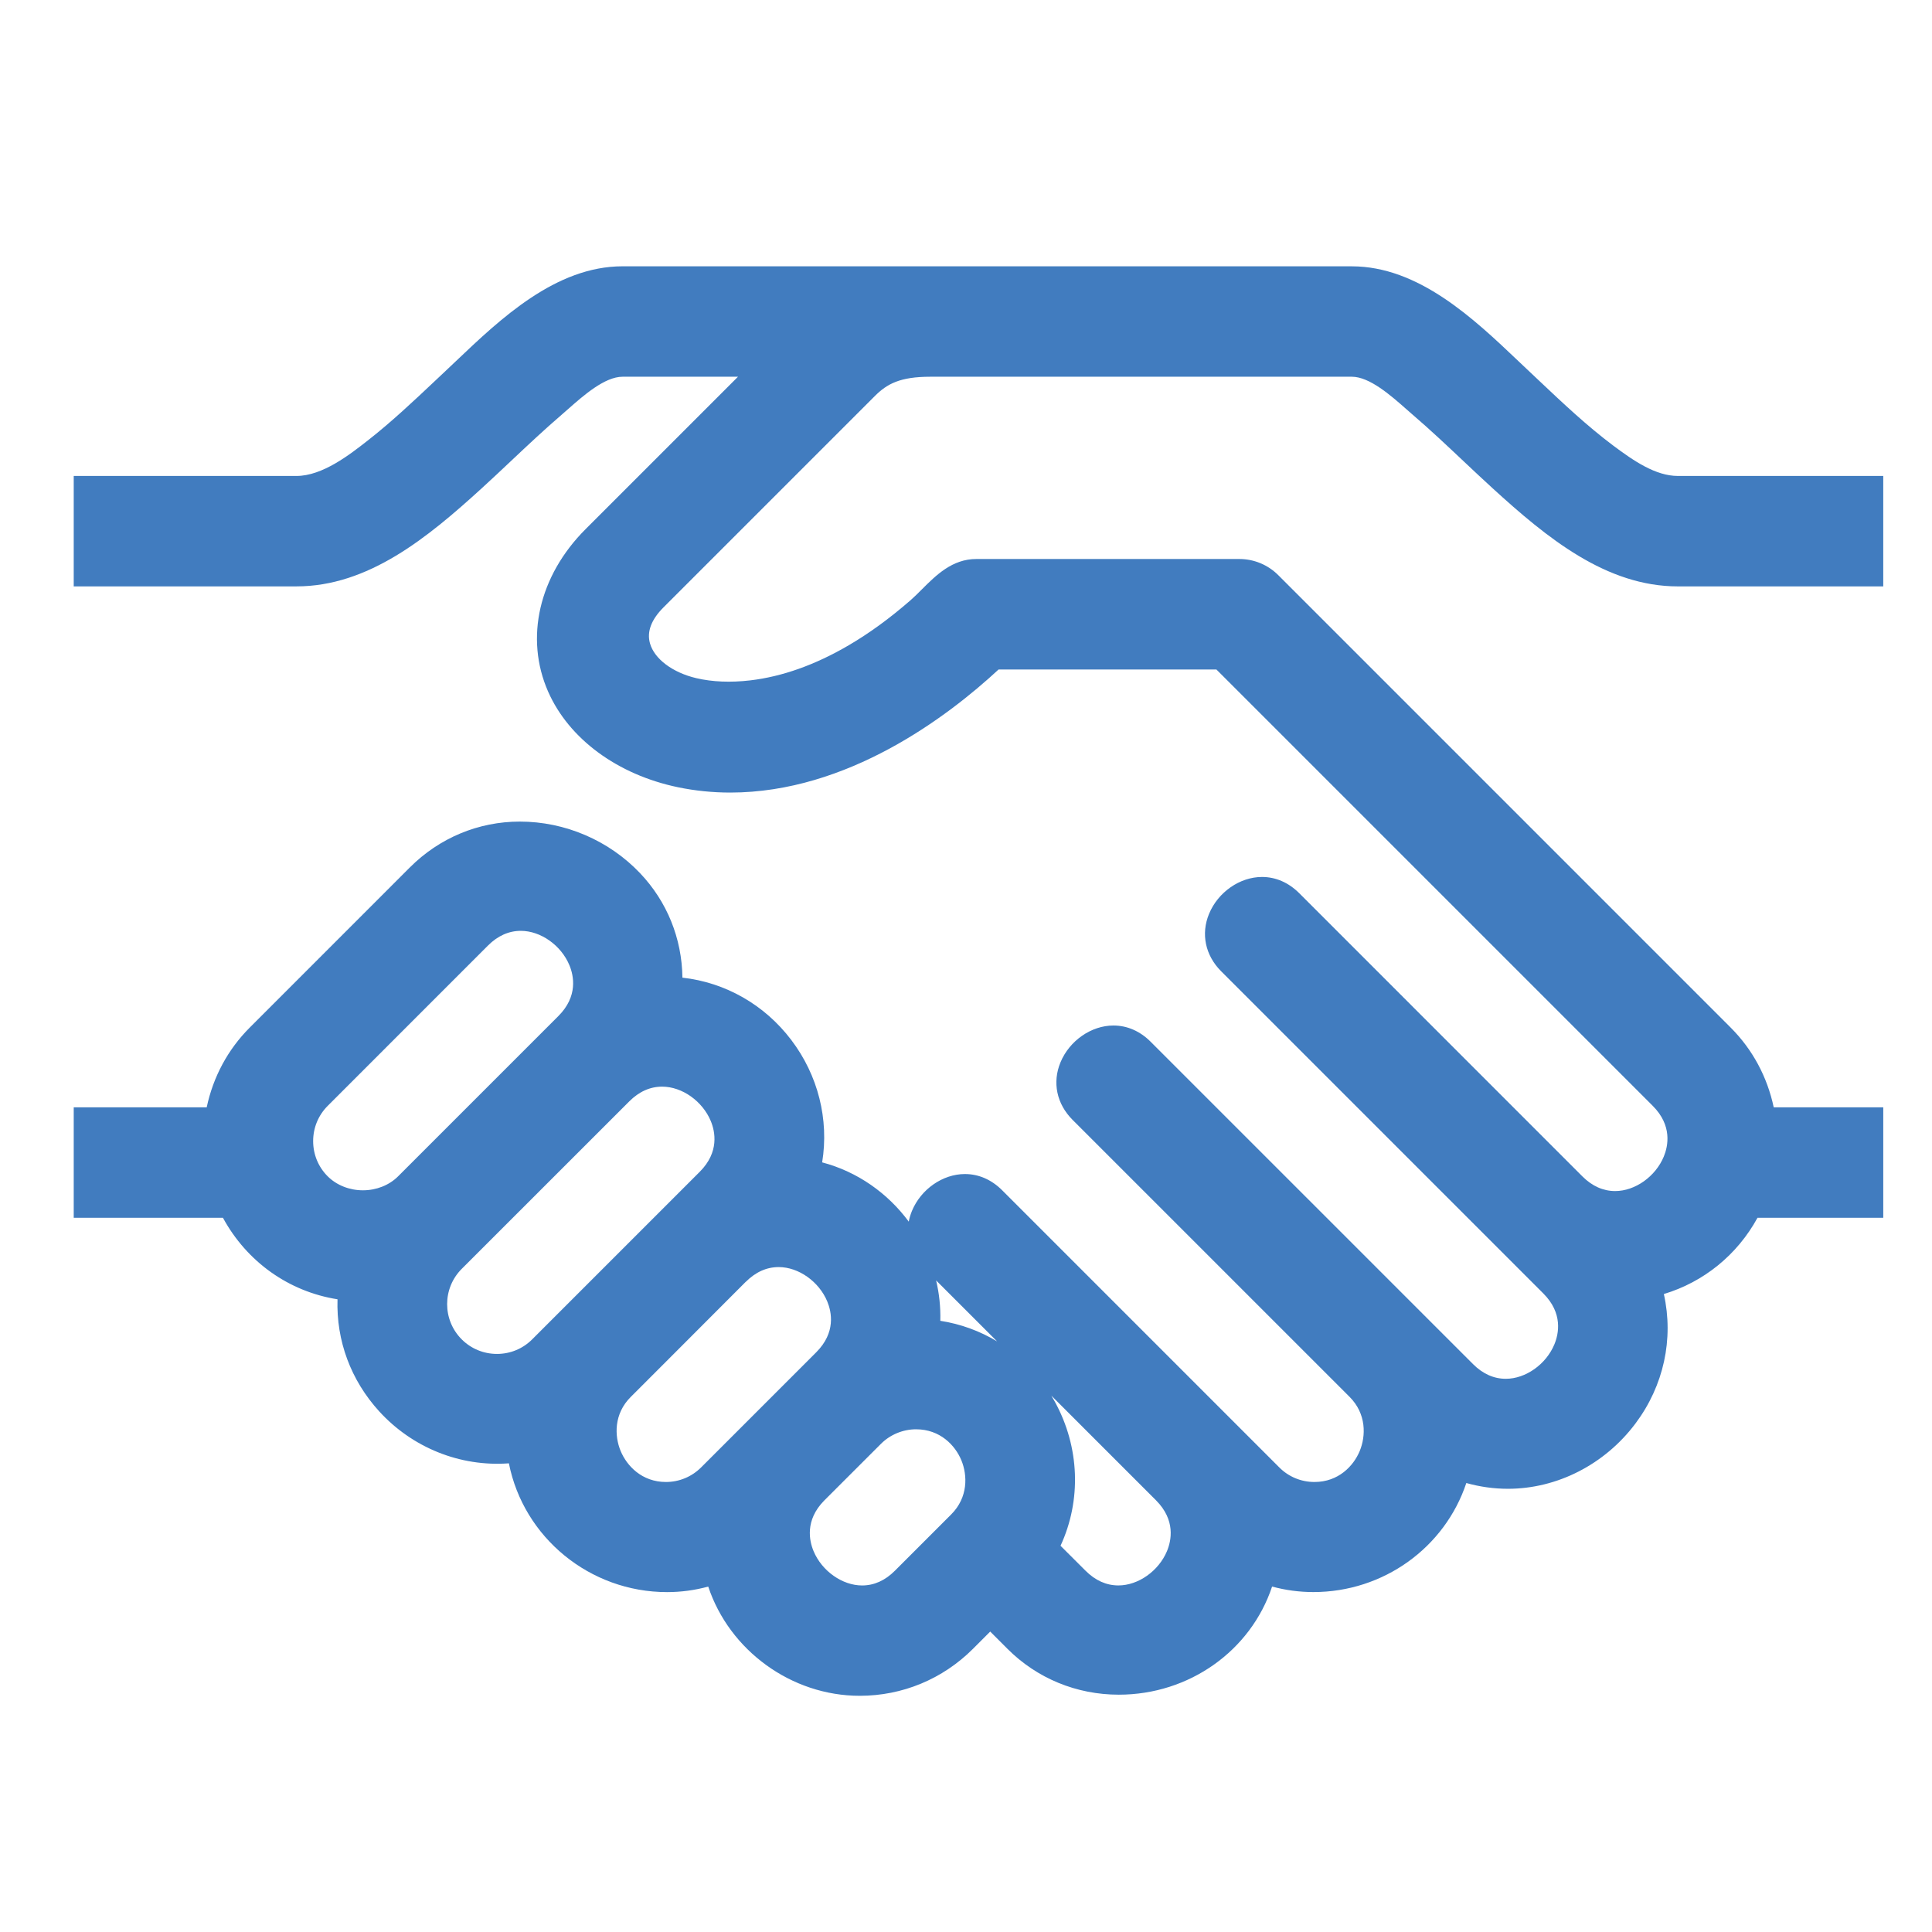 <?xml version="1.0" encoding="utf-8"?>
<!-- Generator: Adobe Illustrator 16.0.0, SVG Export Plug-In . SVG Version: 6.00 Build 0)  -->
<!DOCTYPE svg PUBLIC "-//W3C//DTD SVG 1.1//EN" "http://www.w3.org/Graphics/SVG/1.1/DTD/svg11.dtd">
<svg version="1.1" id="Layer_1" xmlns="http://www.w3.org/2000/svg" xmlns:xlink="http://www.w3.org/1999/xlink" x="0px" y="0px"
	 width="256px" height="256px" viewBox="0 0 256 256" enable-background="new 0 0 256 256" xml:space="preserve">
<g transform="translate(0,-1028.362)" display="none">
	<path display="inline" fill="#417CBF" d="M-479.403,1065.352c-8.253,0-16.519,3.095-22.748,9.326l-57.071,57.094
		c-12.463,12.461-12.463,33.018,0,45.48l61.231,61.233h-70.581v11.156h223.145v-11.156h-36.503l21.794-21.791
		c12.46-12.463,12.462-33.018,0-45.479l-96.536-96.538C-462.904,1068.447-471.146,1065.35-479.403,1065.352z M-479.423,1087.469
		c2.481,0,4.976,1.012,6.974,3.009l96.535,96.515c3.992,3.991,3.992,9.932,0,13.924l-35.499,35.497l-2.07,2.071h-52.952
		l-1.503-1.505l-75.508-75.506c-3.994-3.993-3.994-9.933,0-13.926l57.07-57.071
		C-484.379,1088.481-481.907,1087.469-479.423,1087.469L-479.423,1087.469z M-456.979,1144.891c-4.545,0.435-7.925,3-10.59,5.665
		c-6.485,6.485-6.485,17.205,0,23.689c4.41,4.412,15.775,15.776,15.775,15.776c2.338,2.34,2.338,5.551,0,7.888
		c-1.757,1.759-3.113,2.399-3.77,2.463c-0.657,0.112-1.651-0.001-4.096-2.439l-27.633-27.61l-7.888,7.888l15.756,15.757
		l-8.042,8.063l7.889,7.888l8.041-8.062l3.922,3.922c3.89,3.951,8.595,6.149,13.141,5.709c4.546-0.447,7.914-3.01,10.568-5.666
		c6.485-6.483,6.485-17.181,0-23.665c0,0-11.364-11.365-15.776-15.776c-2.339-2.338-2.339-5.574,0-7.912
		c1.747-1.746,3.117-2.375,3.791-2.44c0.674-0.111,1.652-0.111,4.055,2.399h0.021l19.742,19.764l7.889-7.889l-7.889-7.89
		l7.868-7.866l-7.89-7.888l-7.867,7.865l-3.9-3.899C-447.726,1146.659-452.435,1144.453-456.979,1144.891L-456.979,1144.891z"/>
</g>
<g display="none">
	<path display="inline" fill="#417CBF" d="M-86.234,198.975c37.397-42.354,33.383-107.234-8.929-144.631
		c-26.625-23.552-63.857-31.498-97.854-21.135l0.328,19.783c28.876-10.977,61.604-5.201,85.032,15.483
		c34.529,30.515,37.806,83.476,7.291,118.005l-2.949,3.359l-12.329-10.896l0.615,38.134l37.928-4.096l-12.041-10.65L-86.234,198.975
		z"/>
	<path display="inline" fill="#417CBF" d="M-218.33,193.813c-34.529-30.515-37.806-83.477-7.291-118.006l2.99-3.358l12.206,10.772
		l-0.614-38.133l-37.929,4.096l12.205,10.771l-2.989,3.359c-37.396,42.312-33.424,107.192,8.929,144.63
		c26.584,23.511,63.734,31.498,97.689,21.218l-0.327-19.784C-162.297,220.232-194.983,214.457-218.33,193.813z"/>
	<path display="inline" fill="#417CBF" d="M-149.189,130.038l-1.147,2.212L-149.189,130.038l-0.942-0.491
		c-2.212-1.188-4.014-2.13-5.447-2.867V94.157c9.134,2.949,9.707,10.813,9.748,12.534l0.041,2.457l14.787,0.041v-2.498
		c0.041-8.233-5.162-24.248-24.576-27.771v-7.414h-14.828v7.332c-9.134,1.598-16.588,6.227-21.135,13.189
		c-5.161,7.946-5.652,17.449-1.27,26.092c3.973,7.864,11.223,11.715,16.015,14.213l0.983,0.532c2.212,1.188,4.014,2.13,5.447,2.867
		v32.522c-9.134-2.949-9.707-10.854-9.748-12.533l-0.041-2.458l-7.373,0.041h-7.414v2.499c0,8.232,5.161,24.248,24.576,27.77v7.414
		h14.828v-7.332c9.134-1.597,16.588-6.226,21.135-13.188c5.202-7.946,5.652-17.449,1.27-26.092
		C-137.147,136.346-144.397,132.537-149.189,130.038z M-170.407,118.855c-3.686-1.965-7.414-4.014-9.175-7.495
		c-1.925-3.769-1.761-7.905,0.45-11.264c1.844-2.826,4.875-4.956,8.725-6.103V118.855L-170.407,118.855z M-146.854,162.191
		c-1.844,2.826-4.875,4.957-8.725,6.104v-24.863c3.686,1.967,7.414,4.015,9.175,7.496
		C-144.479,154.737-144.644,158.833-146.854,162.191z"/>
</g>
<g display="none">
	<path display="inline" fill="#FFFFFF" d="M-84.835,778.803c37.397-42.354,33.383-107.234-8.929-144.631
		c-26.625-23.553-63.857-31.498-97.854-21.135l0.328,19.783c28.876-10.977,61.604-5.201,85.032,15.482
		c34.529,30.516,37.806,83.477,7.291,118.006l-2.949,3.359l-12.329-10.896l0.615,38.135l37.928-4.096l-12.041-10.65L-84.835,778.803
		z"/>
	<path display="inline" fill="#FFFFFF" d="M-216.931,773.641c-34.529-30.516-37.806-83.477-7.291-118.006l2.99-3.359l12.206,10.773
		l-0.614-38.133l-37.929,4.096l12.205,10.771l-2.989,3.359c-37.396,42.311-33.424,107.191,8.929,144.629
		c26.584,23.512,63.734,31.498,97.689,21.219l-0.327-19.785C-160.897,800.061-193.584,794.285-216.931,773.641z"/>
	<path display="inline" fill="#FFFFFF" d="M-147.79,709.865l-1.147,2.213L-147.79,709.865l-0.942-0.49
		c-2.212-1.188-4.014-2.131-5.447-2.867v-32.523c9.134,2.949,9.707,10.814,9.748,12.535l0.041,2.457l14.787,0.041v-2.498
		c0.041-8.234-5.162-24.248-24.576-27.771v-7.414h-14.828v7.332c-9.134,1.598-16.588,6.227-21.135,13.189
		c-5.161,7.945-5.652,17.449-1.27,26.092c3.973,7.863,11.223,11.715,16.015,14.213l0.983,0.531c2.212,1.189,4.014,2.131,5.447,2.867
		v32.523c-9.134-2.949-9.707-10.855-9.748-12.533l-0.041-2.459l-7.373,0.041h-7.414v2.5c0,8.232,5.161,24.248,24.576,27.77v7.414
		h14.828v-7.332c9.134-1.598,16.588-6.227,21.135-13.189c5.202-7.945,5.652-17.449,1.27-26.092
		C-135.748,716.174-142.998,712.365-147.79,709.865z M-169.008,698.684c-3.686-1.965-7.414-4.014-9.175-7.496
		c-1.925-3.768-1.761-7.904,0.45-11.264c1.844-2.826,4.875-4.955,8.725-6.102V698.684L-169.008,698.684z M-145.455,742.02
		c-1.844,2.826-4.875,4.957-8.725,6.104V723.26c3.686,1.967,7.414,4.014,9.175,7.496C-143.08,734.564-143.244,738.66-145.455,742.02
		z"/>
</g>
<path fill="#417CBF" d="M115.919,52.478c1.622-1.62,3.347-2.559,7.364-2.559h55.838c2.354,0,5.163,2.478,7.215,4.287
	c0.307,0.271,0.601,0.53,0.877,0.768c2.266,1.942,4.483,4.032,6.629,6.055c1.309,1.232,2.616,2.465,3.943,3.675
	c7.205,6.576,15.037,12.996,24.55,12.996h27.206V63.067h-27.206c-2.956,0-5.868-1.998-8.598-4.042
	c-3.458-2.594-6.687-5.643-9.809-8.592l-1.246-1.176c-0.488-0.458-0.985-0.93-1.49-1.41c-5.888-5.595-13.216-12.558-22.071-12.558
	l-96.625-0.003c-8.862,0-16.193,6.968-22.083,12.567c-0.503,0.478-0.998,0.948-1.483,1.403l-1.233,1.162
	c-2.874,2.71-5.847,5.513-8.986,7.965c-2.384,1.865-5.983,4.684-9.432,4.684H9.769v14.632h29.51c9.506,0,17.34-6.42,24.548-12.995
	c1.327-1.21,2.636-2.443,3.944-3.676c2.146-2.022,4.366-4.113,6.63-6.056c0.273-0.235,0.563-0.491,0.867-0.76
	c2.053-1.812,4.863-4.293,7.229-4.293h15.29l-20.199,20.2c-6.181,6.179-8.081,14.427-4.959,21.524
	c2.761,6.269,9.193,11.005,17.21,12.671c2.253,0.467,4.585,0.704,6.928,0.704c15.526,0,28.789-10.041,35.551-16.308h28.861
	l57.819,57.821c2.611,2.613,2.037,5.334,1.462,6.723c-1.096,2.646-3.804,4.566-6.441,4.567c-1.588,0-3.048-0.652-4.337-1.937
	l-37.521-37.526c-1.408-1.411-3.115-2.157-4.938-2.157c-2.939,0-5.824,2.007-7.015,4.881c-1.103,2.663-0.503,5.511,1.605,7.619
	l42.69,42.692c2.616,2.618,2.038,5.345,1.462,6.738c-1.097,2.646-3.804,4.565-6.438,4.565c-1.59,0.001-3.053-0.654-4.345-1.947
	l-42.711-42.709c-1.406-1.41-3.112-2.155-4.934-2.155c-2.941,0-5.828,2.008-7.019,4.883c-1.104,2.662-0.503,5.509,1.604,7.618
	l36.7,36.699c2.253,2.254,2.173,5.191,1.345,7.189c-0.82,1.979-2.824,4.096-5.993,4.096c-1.769,0-3.426-0.688-4.667-1.936
	l-36.712-36.715c-1.408-1.41-3.114-2.154-4.937-2.154c-2.94,0-5.826,2.007-7.018,4.882c-0.194,0.47-0.336,0.946-0.426,1.424
	c-2.781-3.763-6.781-6.613-11.473-7.851c0.924-5.691-0.537-11.536-4.1-16.229c-3.537-4.662-8.733-7.617-14.415-8.247
	c-0.069-5.212-2.04-10.09-5.624-13.856c-4.128-4.337-9.932-6.825-15.923-6.825c-5.479,0-10.654,2.158-14.573,6.077l-21.235,21.24
	c-2.877,2.886-4.826,6.512-5.682,10.548H9.769v14.631h19.769c3.173,5.836,8.73,9.784,15.184,10.804
	c-0.173,5.488,1.759,10.712,5.516,14.838c4.384,4.815,10.723,7.38,17.194,6.897c1.938,9.819,10.716,17.064,20.958,17.064
	c1.848,0,3.677-0.246,5.455-0.733c2.811,8.467,11.023,14.473,20.071,14.473c5.663,0,10.993-2.212,15.012-6.228l2.28-2.283
	l2.281,2.282c3.917,3.921,9.157,6.081,14.757,6.081c9.337,0,17.484-5.822,20.313-14.327c1.78,0.484,3.617,0.73,5.474,0.73
	c9.271,0,17.4-5.872,20.263-14.449c1.816,0.508,3.668,0.764,5.521,0.764c6.522,0,12.839-3.236,16.896-8.657
	c3.746-5.006,5.082-11.184,3.757-17.149c5.292-1.594,9.729-5.199,12.409-10.104h16.664v-14.637h-14.515
	c-0.855-4.038-2.806-7.663-5.685-10.547l-59.961-59.964c-1.385-1.383-3.223-2.144-5.174-2.144h-34.838c-3.19,0-5.33,2.14-7.22,4.027
	c-0.514,0.514-0.999,1-1.486,1.426c-2.768,2.411-5.453,4.367-8.209,5.981c-4.418,2.59-8.813,4.155-13.064,4.651
	c-2.584,0.301-5.005,0.202-7.128-0.296c-3.144-0.741-5.552-2.549-6.135-4.606c-0.44-1.545,0.169-3.156,1.807-4.792L115.919,52.478z
	 M61.18,168.132l22.207-22.199c1.292-1.292,2.757-1.947,4.352-1.947c2.639,0,5.35,1.92,6.446,4.565
	c0.573,1.388,1.148,4.105-1.465,6.718l-22.205,22.205c-1.244,1.243-2.9,1.928-4.664,1.928c-1.766,0-3.425-0.685-4.671-1.928
	C58.604,174.897,58.604,170.708,61.18,168.132z M73.993,134.627l-21.251,21.251c-1.175,1.171-2.871,1.843-4.653,1.843
	c-1.789,0-3.49-0.677-4.67-1.856c-1.242-1.241-1.925-2.898-1.925-4.666s0.687-3.426,1.932-4.671l21.232-21.238
	c1.294-1.293,2.759-1.949,4.354-1.949c2.638,0,5.348,1.919,6.441,4.563C76.03,129.293,76.604,132.013,73.993,134.627z
	 M108.161,179.179l-0.146,0.146l-0.001,0.002c-1.511,1.514-14.991,14.989-15.104,15.104c-1.252,1.251-2.91,1.94-4.673,1.94
	c-3.171,0-5.181-2.128-6.004-4.12c-0.822-1.988-0.902-4.908,1.338-7.144l0.083-0.083c0.452-0.453,2.846-2.847,5.602-5.603
	c7.454-7.455,9.149-9.151,9.568-9.583l0.005,0.005c1.293-1.293,2.757-1.948,4.351-1.948c2.636,0,5.345,1.919,6.44,4.563
	C110.195,173.847,110.771,176.567,108.161,179.179z M118.575,208.133c-1.291,1.293-2.753,1.949-4.345,1.949
	c-2.618,0-5.319-1.908-6.422-4.534c-0.581-1.385-1.171-4.099,1.394-6.709l7.523-7.518c1.223-1.228,2.922-1.932,4.66-1.932
	c3.17,0,5.178,2.117,5.998,4.099c0.825,1.994,0.907,4.926-1.341,7.176l-0.061,0.061
	C125.312,201.397,118.576,208.132,118.575,208.133z M140.526,204.822c2.789-6.035,2.533-13.083-0.737-19.056
	c-0.153-0.283-0.314-0.563-0.481-0.837l13.882,13.882c2.599,2.618,2.019,5.332,1.442,6.717c-1.098,2.637-3.806,4.55-6.438,4.55
	c-1.597,0-3.062-0.655-4.355-1.95L140.526,204.822z M132.119,177.741c-2.288-1.378-4.836-2.313-7.522-2.727
	c0.048-1.826-0.146-3.623-0.556-5.351L132.119,177.741z"/>
<rect x="477.756" y="107.797" display="none" fill="none" width="17.169" height="90.535"/>
<rect x="345.074" y="107.797" display="none" fill="none" width="17.17" height="90.535"/>
<rect x="411.414" y="53.945" display="none" fill="none" width="17.172" height="91.316"/>
<g display="none">
	<path display="inline" fill="#417CBF" d="M370.05,92.188h-8.585V64.09c0-0.424-0.055-0.849-0.142-1.27H345.97
		c-0.072,0.42-0.116,0.845-0.116,1.27v28.097h-8.585c-4.683,0-7.804,3.122-7.804,7.805v106.144c0,4.685,3.121,7.807,7.804,7.807
		h8.585v26.626h15.611v-26.626h8.585c3.901,0,7.805-3.122,7.805-7.807V99.993C377.854,95.31,373.951,92.188,370.05,92.188z
		 M362.244,198.332h-17.17v-90.535h17.17V198.332z"/>
	<path display="inline" fill="#417CBF" d="M436.39,38.335h-8.585V12.99h-15.609v25.346h-8.585c-4.685,0-7.804,3.902-7.804,7.804
		v106.925c0,3.903,3.119,7.805,7.804,7.805h8.585v26.726h15.609v-26.726h8.585c3.903,0,7.804-3.901,7.804-7.805V46.14
		C444.193,42.237,440.293,38.335,436.39,38.335z M428.586,145.261h-17.172V53.945h17.172V145.261z"/>
	<path display="inline" fill="#417CBF" d="M502.731,92.188h-8.585V64.09c0-0.424-0.055-0.849-0.142-1.27h-15.354
		c-0.072,0.42-0.116,0.845-0.116,1.27v28.097h-8.585c-4.683,0-7.805,3.122-7.805,7.805v106.144c0,4.685,3.122,7.807,7.805,7.807
		h8.585v26.626h15.611v-26.626h8.585c3.901,0,7.804-3.122,7.804-7.807V99.993C510.535,95.31,506.633,92.188,502.731,92.188z
		 M494.925,198.332h-17.169v-90.535h17.169V198.332z"/>
</g>
<g>
	<path fill="#417CBF" d="M-845.831,338.45h162.74v25.392h13.618v-30.47c0-4.617-3.923-8.542-8.539-8.542h-172.667
		c-4.617,0-8.541,3.925-8.541,8.542v117.033c0,4.617,3.693,8.54,8.541,8.54h69.481v15.468h-15.235c-2.309,0-4.155,1.847-4.155,4.154
		v8.079c0,2.31,1.847,4.156,4.155,4.156h64.634c2.308,0,4.154-1.847,4.154-4.156v-8.079c0-2.308-1.847-4.154-4.154-4.154h-15.467
		v-15.468h31.856v-29.776h-130.423V338.45z M-764.346,437.939c3.231,0,6.002,2.771,6.002,6.002c0,3.232-2.771,6.003-6.002,6.003
		c-3.232,0-6.002-2.771-6.002-6.003C-770.349,440.71-767.578,437.939-764.346,437.939z"/>
	<path fill="#417CBF" d="M-649.158,373.537h-47.553c-5.079,0-9.002,4.155-9.002,9.232v99.261c0,5.078,4.154,9.233,9.002,9.233
		h47.553c5.079,0,9.233-4.155,9.233-9.233v-99.491C-639.925,377.461-644.079,373.537-649.158,373.537z M-680.553,380.231h15.005
		c1.153,0,2.078,0.922,2.078,2.077c0,1.154-0.925,2.077-2.078,2.077h-15.005c-1.153,0-2.076-0.923-2.076-2.077
		C-682.629,381.153-681.706,380.231-680.553,380.231z M-672.934,484.339c-3.231,0-6.003-2.771-6.003-6.002s2.771-6.002,6.003-6.002
		s6.001,2.771,6.001,6.002S-669.702,484.339-672.934,484.339z M-649.852,465.641h-46.166V391.08h46.397v74.561H-649.852z"/>
</g>
<g display="none">
	<path display="inline" fill="#417CBF" d="M-381.05,335.867c-4.108-4.109-10.849-4.109-14.957,0l-134.944,134.943
		c-4.109,4.109-4.109,10.849,0,14.958c2.137,2.136,4.767,3.122,7.396,3.122s5.425-0.986,7.396-3.122l134.943-134.944
		C-376.94,346.715-376.94,339.976-381.05,335.867z"/>
	<path display="inline" fill="#417CBF" d="M-499.722,401.449c18.902,0,34.353-15.451,34.353-34.353
		c0-18.902-15.45-34.353-34.353-34.353s-34.352,15.45-34.352,34.353C-534.073,385.998-518.624,401.449-499.722,401.449z
		 M-499.722,353.947c7.232,0,13.149,5.917,13.149,13.149c0,7.231-5.917,13.148-13.149,13.148s-13.149-5.917-13.149-13.148
		C-512.871,359.864-506.954,353.947-499.722,353.947z"/>
	<path display="inline" fill="#417CBF" d="M-412.279,420.187c-18.902,0-34.353,15.449-34.353,34.353
		c0,18.901,15.45,34.352,34.353,34.352s34.352-15.45,34.352-34.352C-377.928,435.636-393.377,420.187-412.279,420.187z
		 M-412.279,467.688c-7.232,0-13.149-5.916-13.149-13.148s5.917-13.15,13.149-13.15s13.149,5.918,13.149,13.15
		S-405.047,467.688-412.279,467.688z"/>
</g>
<g display="none">
	<path display="inline" fill="#417CBF" d="M-170.228,329.284c2.836,1.083,5.739,1.631,8.627,1.632c0,0,0.001,0,0.002,0
		c7.367,0,14.27-3.637,18.464-9.726c4.271-6.2,5.113-13.968,2.312-21.311c-2.134-5.589-6.563-10.019-12.153-12.15
		c-2.836-1.082-5.738-1.631-8.625-1.631c-7.367,0-14.271,3.635-18.466,9.726c-4.27,6.199-5.111,13.967-2.311,21.309
		C-180.247,322.724-175.817,327.153-170.228,329.284z M-176.002,302.231c1.457-3.707,4.417-6.668,8.123-8.123
		c2.071-0.814,4.184-1.227,6.277-1.227c5.171,0,10.004,2.561,12.926,6.852c2.98,4.372,3.519,9.859,1.479,15.054
		c-1.458,3.703-4.418,6.664-8.124,8.12c-2.071,0.814-4.184,1.228-6.277,1.228c-5.171,0-10.004-2.563-12.928-6.853
		C-177.505,312.91-178.043,307.424-176.002,302.231z"/>
	<path display="inline" fill="#417CBF" d="M-191.844,377.221h24.802v-0.002c0.054-0.064,0.078-0.092,0.134-0.153l-7.258-45.012
		c-0.012-0.066-0.067-0.113-0.136-0.113h-0.871c-9.945,0-18.007,8.061-18.007,18.007v25.938
		C-193.18,376.624-192.583,377.221-191.844,377.221z"/>
	<path display="inline" fill="#417CBF" d="M-149.02,331.932v0.006c-0.076,0.066-0.161,0.125-0.24,0.192l-7.246,44.934
		c0.053,0.063,0.08,0.091,0.135,0.154h25.008c0.737,0,1.34-0.6,1.34-1.34v-25.939c0-9.945-8.063-18.007-18.008-18.007H-149.02z"/>
	<path display="inline" fill="#417CBF" d="M-157.177,336.431c0.096-0.095,0.012-0.247-0.124-0.22
		c-1.383,0.325-2.817,0.509-4.303,0.509c-1.59,0-3.13-0.203-4.605-0.573c-0.133-0.031-0.221,0.12-0.125,0.217l2.694,2.696
		c0.028,0.025,0.04,0.063,0.04,0.104l-1.639,33.36c-0.002,0.039,0.015,0.075,0.039,0.104l3.383,3.381
		c0.053,0.053,0.138,0.053,0.191,0l3.38-3.381c0.026-0.028,0.04-0.064,0.04-0.104l-1.641-33.36
		c-0.003-0.041,0.014-0.079,0.041-0.104L-157.177,336.431z"/>
	<path display="inline" fill="#417CBF" d="M-263.253,487.218c2.837,1.083,5.739,1.631,8.628,1.632c0,0,0.001,0,0.002,0
		c7.366,0,14.269-3.637,18.463-9.726c4.271-6.2,5.113-13.967,2.312-21.311c-2.134-5.589-6.563-10.019-12.152-12.15
		c-2.837-1.082-5.738-1.631-8.625-1.631c-7.368,0-14.271,3.636-18.466,9.726c-4.27,6.199-5.112,13.967-2.311,21.309
		C-273.271,480.657-268.843,485.087-263.253,487.218z M-269.026,460.165c1.456-3.707,4.417-6.667,8.122-8.123
		c2.071-0.814,4.184-1.227,6.278-1.227c5.171,0,10.003,2.561,12.926,6.852c2.98,4.373,3.519,9.859,1.478,15.054
		c-1.457,3.703-4.418,6.664-8.123,8.121c-2.071,0.814-4.184,1.227-6.277,1.227c-5.171,0-10.005-2.562-12.929-6.853
		C-270.53,470.844-271.067,465.357-269.026,460.165z"/>
	<path display="inline" fill="#417CBF" d="M-267.326,489.874h-0.871c-9.946,0-18.007,8.061-18.007,18.007v25.938
		c0,0.738,0.597,1.335,1.336,1.335h24.802v-0.002c0.053-0.063,0.078-0.092,0.134-0.153l-7.258-45.012
		C-267.203,489.921-267.259,489.874-267.326,489.874z"/>
	<path display="inline" fill="#417CBF" d="M-241.057,489.865h-0.988v0.006c-0.076,0.066-0.16,0.125-0.239,0.192l-7.246,44.934
		c0.052,0.063,0.08,0.092,0.135,0.154h25.008c0.737,0,1.339-0.6,1.339-1.34v-25.939
		C-223.049,497.927-231.111,489.865-241.057,489.865z"/>
	<path display="inline" fill="#417CBF" d="M-250.325,494.145c-1.384,0.325-2.818,0.509-4.304,0.509c-1.59,0-3.129-0.203-4.604-0.573
		c-0.133-0.031-0.222,0.12-0.126,0.217l2.694,2.697c0.029,0.024,0.04,0.063,0.04,0.104l-1.638,33.361
		c-0.002,0.039,0.014,0.074,0.039,0.103l3.382,3.381c0.053,0.053,0.139,0.053,0.191,0l3.381-3.381
		c0.025-0.028,0.04-0.063,0.04-0.103l-1.642-33.361c-0.003-0.041,0.015-0.079,0.041-0.104l2.629-2.63
		C-250.105,494.27-250.189,494.117-250.325,494.145z"/>
	<path display="inline" fill="#417CBF" d="M-87.043,453.758c-4.271,6.199-5.112,13.967-2.311,21.309
		c2.131,5.591,6.56,10.021,12.149,12.151c2.836,1.083,5.739,1.631,8.627,1.632c0.002,0,0.002,0,0.002,0
		c7.367,0,14.27-3.637,18.464-9.726c4.271-6.2,5.113-13.967,2.312-21.311c-2.134-5.589-6.563-10.019-12.152-12.15
		c-2.837-1.082-5.738-1.631-8.626-1.631C-75.945,444.032-82.848,447.668-87.043,453.758z M-55.651,457.667
		c2.98,4.373,3.519,9.859,1.478,15.054c-1.457,3.703-4.418,6.664-8.123,8.121c-2.071,0.814-4.184,1.227-6.277,1.227
		c-5.171,0-10.005-2.562-12.929-6.853c-2.979-4.372-3.517-9.858-1.475-15.051c1.456-3.707,4.417-6.667,8.122-8.123
		c2.071-0.814,4.184-1.227,6.277-1.227C-63.407,450.815-58.574,453.376-55.651,457.667z"/>
	<path display="inline" fill="#417CBF" d="M-81.277,489.874h-0.871c-9.946,0-18.007,8.061-18.007,18.007v25.938
		c0,0.738,0.597,1.335,1.336,1.335h24.801v-0.002c0.054-0.063,0.079-0.092,0.134-0.153l-7.257-45.012
		C-81.154,489.921-81.21,489.874-81.277,489.874z"/>
	<path display="inline" fill="#417CBF" d="M-55.008,489.865h-0.988v0.006c-0.076,0.066-0.16,0.125-0.239,0.192l-7.246,44.934
		c0.052,0.063,0.08,0.092,0.135,0.154h25.008c0.737,0,1.339-0.6,1.339-1.34v-25.939C-37,497.927-45.063,489.865-55.008,489.865z"/>
	<path display="inline" fill="#417CBF" d="M-64.276,494.145c-1.384,0.325-2.818,0.509-4.304,0.509c-1.59,0-3.129-0.203-4.604-0.573
		c-0.133-0.031-0.222,0.12-0.126,0.217l2.694,2.697c0.029,0.024,0.04,0.063,0.04,0.104l-1.638,33.361
		c-0.002,0.039,0.014,0.074,0.039,0.103l3.382,3.381c0.053,0.053,0.138,0.053,0.191,0l3.381-3.381
		c0.025-0.028,0.04-0.063,0.04-0.103l-1.642-33.361c-0.003-0.041,0.015-0.079,0.041-0.104l2.629-2.63
		C-64.057,494.27-64.142,494.117-64.276,494.145z"/>
	<path display="inline" fill="#417CBF" d="M-247.964,418.282h172.723v18.446h13.479v-25.182c0-3.72-3.027-6.745-6.747-6.745h-86.71
		v-18.517h-13.479v18.517h-86.009c-3.714,0-6.735,3.021-6.735,6.735v25.191h13.479V418.282z"/>
</g>
<g display="none">
	<path display="inline" fill="#417CBF" d="M228.516,345.75h-22.07l-13.467-39.298c-0.742-2.166-2.361-3.959-4.441-4.918
		c-2.063-0.954-4.513-1.023-6.626-0.187L69.428,345.75H29.252c-4.647,0-8.429,3.78-8.429,8.428v154.27
		c0,4.647,3.781,8.428,8.429,8.428h199.264c4.647,0,8.428-3.78,8.428-8.428v-154.27C236.943,349.53,233.163,345.75,228.516,345.75z
		 M115.333,345.75l64.56-25.488l8.733,25.488H115.333z M172.272,401.172h47.816v60.279h-47.816
		c-15.467,0-28.534-13.802-28.534-30.139C143.738,414.975,156.806,401.172,172.272,401.172z M126.883,431.313
		c0,25.474,20.786,46.995,45.39,46.995h47.816v21.711H37.68V362.604h182.409v21.713h-47.816
		C147.669,384.317,126.883,405.839,126.883,431.313z"/>
	<path display="inline" fill="#417CBF" d="M177.094,446.167c8.19,0,14.854-6.664,14.854-14.854c0-8.191-6.664-14.856-14.854-14.856
		c-8.193,0-14.858,6.665-14.858,14.856C162.235,439.503,168.9,446.167,177.094,446.167z"/>
</g>
<path display="none" fill="#417CBF" d="M-848.905,102.908c0,10.997-16.719,10.997-16.719,0V47.181c0-4.618,3.743-8.36,8.361-8.36
	h211.77c4.613,0,8.358,3.743,8.358,8.36v52.94c0,10.997-16.718,10.997-16.718,0V55.54h-195.052V102.908z M-782.231,163.948
	c-7.386-8.073,4.892-19.304,12.276-11.231l10.218,11.177v-58.461c0-10.997,16.721-10.997,16.721,0v58.461l10.213-11.177
	c7.388-8.072,19.664,3.158,12.279,11.231l-24.626,26.939c-3.269,3.675-9.03,3.741-12.368,0.096L-782.231,163.948z M-828.704,65.291
	h154.649c4.615,0,8.356,3.743,8.356,8.358v143.5c0,4.618-3.741,8.361-8.356,8.361h-154.649c-4.615,0-8.357-3.743-8.357-8.361v-143.5
	C-837.062,69.034-833.319,65.291-828.704,65.291L-828.704,65.291z M-682.416,82.009h-137.927v126.784h137.927V82.009z"/>
<g transform="translate(0,-1028.362)" display="none">
	<path display="inline" fill="#FFFFFF" d="M-479.403,1644.169c-8.253,0-16.519,3.096-22.748,9.326l-57.071,57.094
		c-12.463,12.461-12.463,33.019,0,45.48l61.231,61.233h-70.581v11.156h223.145v-11.156h-36.503l21.794-21.791
		c12.46-12.463,12.462-33.018,0-45.479l-96.536-96.538C-462.904,1647.265-471.146,1644.168-479.403,1644.169z M-479.423,1666.286
		c2.481,0,4.976,1.012,6.974,3.01l96.535,96.515c3.992,3.991,3.992,9.932,0,13.924l-35.499,35.497l-2.07,2.071h-52.952l-1.503-1.505
		l-75.508-75.506c-3.994-3.993-3.994-9.934,0-13.926l57.07-57.07C-484.379,1667.298-481.907,1666.286-479.423,1666.286
		L-479.423,1666.286z M-456.979,1723.708c-4.545,0.436-7.925,3-10.59,5.664c-6.485,6.486-6.485,17.205,0,23.689
		c4.41,4.412,15.775,15.776,15.775,15.776c2.338,2.34,2.338,5.551,0,7.888c-1.757,1.759-3.113,2.399-3.77,2.463
		c-0.657,0.112-1.651-0.001-4.096-2.439l-27.633-27.61l-7.888,7.888l15.756,15.757l-8.042,8.063l7.889,7.888l8.041-8.062
		l3.922,3.922c3.89,3.951,8.595,6.149,13.141,5.709c4.546-0.447,7.914-3.01,10.568-5.666c6.485-6.483,6.485-17.181,0-23.665
		c0,0-11.364-11.365-15.776-15.776c-2.339-2.338-2.339-5.574,0-7.912c1.747-1.745,3.117-2.374,3.791-2.44
		c0.674-0.111,1.652-0.111,4.055,2.399h0.021l19.742,19.764l7.889-7.889l-7.889-7.89l7.868-7.865l-7.89-7.889l-7.867,7.865l-3.9-3.9
		C-447.726,1725.475-452.435,1723.27-456.979,1723.708L-456.979,1723.708z"/>
</g>
<path display="none" fill="#FFFFFF" d="M-848.905,681.726c0,10.997-16.719,10.997-16.719,0v-55.728c0-4.617,3.743-8.359,8.361-8.359
	h211.77c4.613,0,8.358,3.742,8.358,8.359v52.94c0,10.997-16.718,10.997-16.718,0v-44.581h-195.052V681.726z M-782.231,742.766
	c-7.386-8.073,4.892-19.304,12.276-11.231l10.218,11.177V684.25c0-10.997,16.721-10.997,16.721,0v58.461l10.213-11.177
	c7.388-8.072,19.664,3.158,12.279,11.231l-24.626,26.939c-3.269,3.675-9.03,3.741-12.368,0.096L-782.231,742.766z M-828.704,644.108
	h154.649c4.615,0,8.356,3.743,8.356,8.358v143.5c0,4.618-3.741,8.361-8.356,8.361h-154.649c-4.615,0-8.357-3.743-8.357-8.361v-143.5
	C-837.062,647.852-833.319,644.108-828.704,644.108L-828.704,644.108z M-682.416,660.826h-137.927V787.61h137.927V660.826z"/>
<g display="none">
	<path display="inline" fill="#417CBF" d="M313.702,503.031V338.465h219.423v164.566H313.702z M422.414,447.566l-30.694-26.185
		c-19.188,23.356-42.471,51.662-54.368,66.168h170.417l-54.587-66.217L422.414,447.566z M329.476,471.337l50.857-59.684
		l-50.857-43.322V471.337z M338.399,353.946l84.015,71.678l83.746-71.678H338.399z M464.518,411.653l50.858,59.684V368.331
		L464.518,411.653z"/>
</g>
<g display="none">
	<g display="inline">
		<path fill="#417CBF" d="M-715.695,983.12l-25.067-25.067c-4.27-4.27-4.27-11.193,0-15.462s11.19-4.269,15.461,0l43.732,43.731
			c4.269,4.269,4.269,11.192,0,15.46l-43.732,43.733c-4.271,4.27-11.191,4.27-15.461,0c-4.27-4.271-4.27-11.192,0-15.462
			l25.067-25.067h-82.934c-6.038,0-10.934-4.896-10.934-10.933c0-6.038,4.896-10.934,10.934-10.934H-715.695z M-650.254,937.744
			c3.11,5.177,1.437,11.893-3.738,15.003c-5.177,3.109-11.894,1.434-15.004-3.74c-24.878-41.405-78.61-54.803-120.016-29.925
			c-41.405,24.88-54.801,78.611-29.923,120.019c24.878,41.403,78.61,54.801,120.016,29.923
			c12.422-7.465,22.576-17.673,29.875-29.804c3.111-5.175,9.83-6.847,15.003-3.733c5.175,3.113,6.846,9.83,3.733,15.005
			c-9.13,15.178-21.844,27.956-37.35,37.274c-51.757,31.099-118.922,14.351-150.021-37.404
			c-31.098-51.757-14.351-118.924,37.406-150.021C-748.517,869.242-681.351,885.988-650.254,937.744z"/>
	</g>
</g>
<path display="none" fill="#FFFFFF" d="M-460.538,892.71c-65.441,0-117.192,46.851-117.192,103.405
	c0,24.092,9.532,47.433,26.883,65.926c3.435,14.154-0.734,29.154-11.076,39.496c-4.323,4.323-1.265,11.768,4.876,11.768
	c19.642,0,38.579-7.699,52.655-21.267c13.922,4.964,28.65,7.479,43.854,7.479c65.621,0,118.11-46.986,118.11-103.404
	c0-56.447-52.522-103.405-118.11-103.405V892.71z M-460.538,906.407c57.522,0,104.413,40.293,104.413,89.708
	s-46.891,89.707-104.413,89.707c-15.037,0-29.535-2.827-43.089-8.224c-2.663-1.06-5.702-0.364-7.639,1.749
	c-8.325,9.098-19.15,15.444-30.941,18.361c6.495-12.449,8.157-27.127,4.204-41.029c-0.312-1.095-0.891-2.098-1.686-2.916
	c-15.64-16.108-24.343-36.581-24.343-57.648c0-49.415,46.479-89.708,103.495-89.708H-460.538z M-500.422,981.11
	c-8.272,0-15.003,6.729-15.003,15.003c0,8.271,6.73,15.002,15.003,15.002s15.003-6.73,15.003-15.002
	C-485.419,987.84-492.149,981.11-500.422,981.11z M-460.413,981.11c-8.272,0-15.003,6.729-15.003,15.003
	c0,8.271,6.73,15.002,15.003,15.002s15.002-6.73,15.002-15.002C-445.411,987.84-452.141,981.11-460.413,981.11z M-419.739,981.11
	c-8.272,0-15.002,6.729-15.002,15.003c0,8.271,6.729,15.002,15.002,15.002s15.004-6.73,15.004-15.002
	C-404.735,987.84-411.467,981.11-419.739,981.11z"/>
<path display="none" fill="#417CBF" d="M-162.025,893.458c-65.441,0-117.192,46.851-117.192,103.405
	c0,24.092,9.532,47.433,26.883,65.926c3.435,14.154-0.734,29.154-11.076,39.496c-4.323,4.323-1.265,11.768,4.876,11.768
	c19.642,0,38.579-7.699,52.655-21.267c13.922,4.964,28.65,7.479,43.854,7.479c65.621,0,118.11-46.986,118.11-103.404
	c0-56.447-52.522-103.405-118.11-103.405V893.458z M-162.025,907.155c57.522,0,104.413,40.293,104.413,89.708
	s-46.891,89.707-104.413,89.707c-15.037,0-29.535-2.827-43.089-8.224c-2.663-1.06-5.702-0.364-7.639,1.749
	c-8.325,9.098-19.15,15.444-30.941,18.361c6.495-12.449,8.157-27.127,4.204-41.029c-0.312-1.095-0.891-2.098-1.686-2.916
	c-15.64-16.108-24.343-36.581-24.343-57.648c0-49.415,46.479-89.708,103.495-89.708H-162.025z M-201.909,981.858
	c-8.272,0-15.003,6.729-15.003,15.003c0,8.271,6.73,15.002,15.003,15.002s15.003-6.73,15.003-15.002
	C-186.906,988.588-193.637,981.858-201.909,981.858z M-161.9,981.858c-8.272,0-15.003,6.729-15.003,15.003
	c0,8.271,6.73,15.002,15.003,15.002s15.002-6.73,15.002-15.002C-146.898,988.588-153.628,981.858-161.9,981.858z M-121.227,981.858
	c-8.272,0-15.002,6.729-15.002,15.003c0,8.271,6.729,15.002,15.002,15.002s15.004-6.73,15.004-15.002
	C-106.223,988.588-112.954,981.858-121.227,981.858z"/>
<g display="none">
	<path display="inline" fill="#FFFFFF" d="M203.687,1059.749l-35.954-29.415c-3.341-2.733-7.62-4.238-12.052-4.238
		c-5.078,0-9.99,2-13.478,5.486l-14.011,14.011c-0.734,0.733-2.06,1.189-3.459,1.189c-1.006,0-1.938-0.23-2.698-0.667l-0.09-0.048
		c-0.218-0.106-0.731-0.378-1.508-0.821c-1.505-0.859-3.11-1.864-4.771-2.983c-5.447-3.675-10.721-8.049-15.673-13.002
		c-4.957-4.957-9.328-10.225-12.992-15.656c-1.12-1.66-2.121-3.261-2.976-4.759c-0.455-0.796-0.733-1.325-1.149-2.11
		c-0.891-1.485-0.488-4.402,0.783-5.675l14.012-14.01c6.827-6.826,7.375-18.041,1.248-25.53l-29.416-35.951
		c-3.31-4.047-8.125-6.367-13.212-6.367c-4.502,0-8.782,1.801-12.052,5.07l-22.179,22.177c-9.558,9.559-9.679,29.579-0.332,54.929
		c8.723,23.656,24.105,47.954,41.148,64.997c26.974,26.974,70.091,48.102,98.159,48.102c9.608,0,16.932-2.451,21.766-7.285
		l22.179-22.178c3.5-3.499,5.295-8.075,5.055-12.885C209.796,1067.299,207.54,1062.902,203.687,1059.749z M56.969,935.823
		l29.416,35.952c0.83,1.016,0.748,2.908-0.165,3.822L72.208,989.61c-6.47,6.47-7.925,17.294-3.425,25.102
		c0.619,1.233,2.064,3.905,4.792,7.948c4.247,6.294,9.282,12.368,14.966,18.052c5.69,5.689,11.771,10.729,18.07,14.977
		c4.088,2.759,6.77,4.205,7.938,4.787c2.967,1.669,6.448,2.551,10.069,2.551c5.747,0,11.224-2.18,15.024-5.98l14.012-14.012
		c0.869-0.865,2.854-0.956,3.821-0.166l35.954,29.416c0.268,0.219,0.42,0.448,0.43,0.646c0.013,0.25-0.202,0.504-0.331,0.633
		l-22.177,22.177c-1.969,1.969-5.396,2.967-10.188,2.967c-20.323,0-61.776-18.724-86.835-43.782
		c-13.911-13.91-27.354-34.716-35.962-55.653c-8.306-20.205-10.166-36.057-4.854-41.369l22.177-22.177
		c0.211-0.211,0.427-0.326,0.609-0.326C56.58,935.398,56.839,935.664,56.969,935.823z"/>
	<path display="inline" fill="#FFFFFF" d="M128.157,942.99c31.915,0,57.88,25.965,57.88,57.879c0,4.466,3.633,8.099,8.098,8.099
		s8.098-3.633,8.098-8.099c0-40.845-33.23-74.074-74.075-74.074c-4.465,0-8.098,3.633-8.098,8.098S123.692,942.99,128.157,942.99z"
		/>
	<path display="inline" fill="#FFFFFF" d="M128.157,887.208c-4.465,0-8.098,3.633-8.098,8.098s3.633,8.098,8.098,8.098
		c53.743,0,97.467,43.723,97.467,97.466c0,4.466,3.633,8.099,8.098,8.099s8.098-3.633,8.098-8.099
		C241.819,938.196,190.831,887.208,128.157,887.208z"/>
</g>
<g transform="translate(0,-952.362)" display="none">
	<path display="inline" fill="#417CBF" d="M-539.541,2538.248l23.9-29.874h-15.871c8.136-35.964,40.134-62.739,78.609-62.739
		c44.655,0,80.666,36.009,80.666,80.662c0,44.655-36.011,80.666-80.666,80.666c-29.184,0-54.646-15.345-68.808-38.466l-15.59,8.683
		c17.291,28.56,48.66,47.708,84.397,47.708c54.344,0,98.589-44.247,98.589-98.589c0-54.345-44.245-98.591-98.589-98.591
		c-48.205,0-88.519,34.865-97.002,80.666h-13.537 M-461.864,2469.535v8.962v47.802v4.293l3.36,2.709l29.876,23.9l7.003,5.602
		l11.201-14.005l-7.001-5.603l-26.515-21.191v-43.507v-8.962H-461.864z"/>
</g>
<g display="none">
	<path display="inline" fill="#417CBF" d="M-648.588,1259.036l-14.328-1.817c-1.629-5.219-3.714-10.332-6.221-15.256l8.809-11.41
		c3.937-4.923,3.484-12.328-0.998-16.544l-18.994-18.995c-2.354-2.354-5.479-3.649-8.798-3.649c-2.795,0-5.531,0.957-7.656,2.658
		l-11.458,8.845c-4.92-2.505-10.034-4.591-15.255-6.221l-1.795-14.15c-0.651-6.183-6.157-11.025-12.534-11.025h-27.163
		c-6.257,0-11.518,4.562-12.51,10.847l-1.814,14.096c-5.224,1.631-10.341,3.717-15.265,6.225l-11.172-8.577
		c-2.173-1.739-4.937-2.696-7.784-2.696c-3.363,0-6.551,1.345-8.759,3.691l-18.996,18.995c-4.483,4.483-4.894,11.577-0.992,16.454
		l8.845,11.458c-2.507,4.922-4.592,10.036-6.221,15.256l-14.149,1.794c-6.184,0.651-11.027,6.157-11.027,12.534v26.931
		c0,6.257,4.562,11.519,10.848,12.511l14.329,1.817c1.624,5.203,3.702,10.304,6.199,15.213l-9.013,11.215l-0.072,0.093
		c-3.884,5.179-3.422,12.24,1.064,16.456l18.995,18.994c2.354,2.354,5.479,3.651,8.799,3.651c2.794,0,5.53-0.957,7.656-2.657
		l11.458-8.846c4.923,2.507,10.037,4.592,15.255,6.221l1.794,14.148c0.65,6.184,6.156,11.028,12.534,11.028h26.932
		c6.257,0,11.518-4.563,12.51-10.849l1.818-14.328c5.218-1.629,10.332-3.714,15.256-6.221l11.409,8.809
		c2.173,1.737,4.937,2.694,7.783,2.694c0,0,0,0,0.001,0c3.363,0,6.552-1.345,8.759-3.693l18.994-18.993
		c4.484-4.483,4.896-11.577,0.994-16.454l-8.846-11.458c2.507-4.923,4.592-10.036,6.221-15.256l14.148-1.793
		c6.185-0.651,11.028-6.158,11.028-12.536v-26.618C-637.712,1265.439-642.26,1260.036-648.588,1259.036z M-676.95,1303.848
		c-1.8,7.354-4.697,14.391-8.649,20.98c-1.691,2.953-1.475,6.573,0.533,9.032l10.149,13.077l-14.667,14.667l-13.311-10.373
		c-2.407-1.968-6.168-2.179-9.034-0.537l-0.106,0.063c-6.33,3.928-13.399,6.828-21.06,8.631c-3.236,0.811-5.69,3.586-6.104,6.889
		l-2.153,16.455h-20.788l-2.152-16.436c-0.416-3.322-2.87-6.098-6.131-6.914c-7.39-1.792-14.462-4.691-21.02-8.617
		c-1.196-0.773-2.751-1.232-4.181-1.232c-1.803,0-3.447,0.549-4.931,1.665l-13.118,10.179l-14.671-14.671l10.148-13.077
		c2.008-2.458,2.227-6.076,0.537-9.03l-0.064-0.108c-3.929-6.33-6.83-13.399-8.632-21.059c-0.827-3.306-3.447-5.702-6.655-6.104
		l-16.456-2.155v-20.786l16.434-2.153c3.471-0.432,6.202-3.002,6.722-6.288c1.8-7.354,4.698-14.392,8.652-20.983
		c1.689-2.954,1.472-6.573-0.537-9.031l-10.148-13.076l14.671-14.672l13.078,10.149c2.405,1.964,6.165,2.173,9.028,0.537
		l0.111-0.065c6.329-3.93,13.397-6.83,21.056-8.633c3.237-0.809,5.691-3.584,6.104-6.887l2.155-16.455h20.788l2.151,16.436
		c0.416,3.322,2.87,6.098,6.131,6.912c7.412,1.797,14.505,4.709,21.145,8.692c2.866,1.637,6.623,1.425,9.027-0.537l13.077-10.149
		l14.702,14.703l-10.196,13.532c-1.992,2.458-2.203,6.064-0.519,9.01l0.064,0.107c3.93,6.332,6.83,13.401,8.631,21.058
		c0.827,3.306,3.447,5.702,6.656,6.104l16.455,2.154v20.586l-16.201,2.121C-673.699,1297.99-676.431,1300.561-676.95,1303.848z"/>
	<path display="inline" fill="#417CBF" d="M-751.514,1229.045c-30.861,0-55.968,25.106-55.968,55.967s25.107,55.968,55.968,55.968
		c30.86,0,55.968-25.107,55.968-55.968S-720.653,1229.045-751.514,1229.045z M-751.514,1324.925
		c-22.008,0-39.913-17.905-39.913-39.913s17.905-39.912,39.913-39.912s39.913,17.904,39.913,39.912
		S-729.506,1324.925-751.514,1324.925z"/>
</g>
<g display="none">
	<path display="inline" fill="#FFFFFF" d="M-353.206,1263.076l-14.328-1.817c-1.629-5.219-3.714-10.332-6.221-15.256l8.809-11.41
		c3.937-4.923,3.484-12.328-0.998-16.544l-18.994-18.995c-2.354-2.354-5.479-3.649-8.798-3.649c-2.795,0-5.531,0.957-7.656,2.658
		l-11.458,8.845c-4.92-2.505-10.034-4.591-15.255-6.221l-1.795-14.15c-0.651-6.183-6.157-11.025-12.534-11.025h-27.163
		c-6.257,0-11.518,4.562-12.51,10.847l-1.814,14.096c-5.225,1.631-10.342,3.717-15.266,6.225l-11.172-8.577
		c-2.172-1.739-4.937-2.696-7.783-2.696c-3.363,0-6.552,1.345-8.76,3.691l-18.996,18.995c-4.482,4.483-4.893,11.577-0.991,16.454
		l8.845,11.458c-2.506,4.922-4.592,10.036-6.221,15.256l-14.149,1.794c-6.184,0.651-11.026,6.157-11.026,12.534v26.931
		c0,6.257,4.562,11.519,10.848,12.511l14.328,1.817c1.623,5.203,3.702,10.304,6.199,15.213l-9.014,11.215l-0.072,0.093
		c-3.883,5.179-3.422,12.24,1.064,16.456l18.994,18.994c2.355,2.354,5.479,3.651,8.799,3.651c2.795,0,5.531-0.957,7.656-2.657
		l11.457-8.846c4.924,2.507,10.037,4.592,15.256,6.221l1.794,14.148c0.65,6.184,6.155,11.028,12.534,11.028h26.932
		c6.257,0,11.518-4.563,12.51-10.849l1.818-14.328c5.218-1.629,10.332-3.714,15.256-6.221l11.409,8.809
		c2.173,1.737,4.937,2.694,7.783,2.694c0,0,0,0,0.001,0c3.363,0,6.552-1.345,8.759-3.693l18.994-18.993
		c4.484-4.483,4.896-11.577,0.994-16.454l-8.846-11.458c2.507-4.923,4.592-10.036,6.221-15.256l14.148-1.793
		c6.185-0.651,11.028-6.158,11.028-12.536v-26.618C-342.33,1269.479-346.878,1264.076-353.206,1263.076z M-381.568,1307.888
		c-1.8,7.354-4.697,14.391-8.649,20.98c-1.691,2.953-1.475,6.573,0.533,9.032l10.149,13.077l-14.667,14.667l-13.311-10.373
		c-2.407-1.968-6.168-2.179-9.034-0.537l-0.106,0.063c-6.33,3.928-13.399,6.828-21.06,8.631c-3.236,0.811-5.69,3.586-6.104,6.889
		l-2.153,16.455h-20.788l-2.152-16.436c-0.416-3.322-2.869-6.098-6.131-6.914c-7.39-1.792-14.462-4.691-21.02-8.617
		c-1.196-0.773-2.751-1.232-4.182-1.232c-1.803,0-3.447,0.549-4.93,1.665l-13.118,10.179l-14.671-14.671l10.147-13.077
		c2.009-2.458,2.227-6.076,0.537-9.03l-0.064-0.108c-3.929-6.33-6.829-13.399-8.632-21.059c-0.828-3.306-3.447-5.702-6.656-6.104
		l-16.455-2.155v-20.786l16.434-2.153c3.471-0.432,6.203-3.002,6.723-6.288c1.799-7.354,4.697-14.392,8.651-20.983
		c1.689-2.954,1.472-6.573-0.536-9.031l-10.148-13.076l14.671-14.672l13.078,10.149c2.405,1.964,6.165,2.173,9.028,0.537l0.11-0.065
		c6.329-3.93,13.397-6.83,21.056-8.633c3.237-0.809,5.691-3.584,6.105-6.887l2.154-16.455h20.788l2.151,16.436
		c0.416,3.322,2.87,6.098,6.131,6.912c7.412,1.797,14.505,4.709,21.145,8.692c2.866,1.637,6.623,1.425,9.027-0.537l13.077-10.149
		l14.702,14.703l-10.196,13.532c-1.992,2.458-2.203,6.064-0.519,9.01l0.064,0.107c3.93,6.332,6.83,13.401,8.631,21.058
		c0.827,3.306,3.447,5.702,6.656,6.104l16.455,2.154v20.586l-16.201,2.121C-378.317,1302.03-381.049,1304.601-381.568,1307.888z"/>
	<path display="inline" fill="#FFFFFF" d="M-456.132,1233.085c-30.86,0-55.968,25.106-55.968,55.967s25.107,55.968,55.968,55.968
		s55.968-25.107,55.968-55.968S-425.271,1233.085-456.132,1233.085z M-456.132,1328.965c-22.008,0-39.913-17.905-39.913-39.913
		s17.905-39.912,39.913-39.912s39.913,17.904,39.913,39.912S-434.124,1328.965-456.132,1328.965z"/>
</g>
<path display="none" fill="#417CBF" d="M-59.998,1245.021c-3.184-3.183-7.449-4.936-12.012-4.936c-4.562,0-8.828,1.753-12.012,4.937
	l-77.566,77.566l-77.575-77.319c-3.192-3.192-7.457-4.946-12.02-4.946c-4.532,0-8.772,1.73-11.949,4.876
	c-3.231,3.431-4.939,7.604-4.939,12.074c0,4.343,1.8,8.739,4.942,12.077l89.447,89.208c3.399,3.194,7.688,4.952,12.086,4.952
	c4.667,0,8.82-1.687,12.012-4.879l89.586-89.586C-53.374,1262.422-53.374,1251.645-59.998,1245.021z"/>
<path display="none" fill="#333333" d="M524.966,667.185c-3.184-3.183-7.449-4.936-12.012-4.936c-4.562,0-8.828,1.753-12.012,4.937
	l-77.566,77.566l-77.575-77.319c-3.192-3.192-7.457-4.946-12.02-4.946c-4.532,0-8.772,1.73-11.949,4.876
	c-3.231,3.431-4.939,7.604-4.939,12.074c0,4.343,1.8,8.739,4.942,12.077l89.447,89.208c3.399,3.194,7.688,4.952,12.086,4.952
	c4.667,0,8.82-1.687,12.012-4.879l89.586-89.586C531.59,684.586,531.59,673.809,524.966,667.185z"/>
<path display="none" fill="#333333" d="M128.638,1187.244c-3.183,3.184-4.936,7.449-4.936,12.012s1.753,8.828,4.937,12.012
	l77.566,77.566l-77.319,77.576c-3.192,3.191-4.946,7.457-4.946,12.02c0,4.531,1.73,8.771,4.876,11.949
	c3.431,3.23,7.604,4.939,12.074,4.939c4.343,0,8.739-1.801,12.077-4.943l89.208-89.447c3.194-3.398,4.952-7.688,4.952-12.086
	c0-4.666-1.687-8.82-4.879-12.012l-89.586-89.586C146.039,1180.621,135.262,1180.621,128.638,1187.244z"/>
<path display="none" fill="#333333" d="M18.21,1187.244c-3.183,3.184-4.936,7.449-4.936,12.012s1.753,8.828,4.937,12.012
	l77.566,77.566l-77.319,77.576c-3.192,3.191-4.946,7.457-4.946,12.02c0,4.531,1.73,8.771,4.876,11.949
	c3.431,3.23,7.604,4.939,12.074,4.939c4.343,0,8.739-1.801,12.077-4.943l89.208-89.447c3.194-3.398,4.952-7.688,4.952-12.086
	c0-4.666-1.687-8.82-4.879-12.012l-89.586-89.586C35.611,1180.621,24.834,1180.621,18.21,1187.244z"/>
<path display="none" fill="#FFFFFF" d="M229.553,667.185c-3.184-3.183-7.449-4.936-12.012-4.936c-4.562,0-8.828,1.753-12.012,4.937
	l-77.566,77.566l-77.575-77.319c-3.192-3.192-7.457-4.946-12.02-4.946c-4.532,0-8.772,1.73-11.949,4.876
	c-3.231,3.431-4.939,7.604-4.939,12.074c0,4.343,1.8,8.739,4.942,12.077l89.447,89.208c3.399,3.194,7.688,4.952,12.086,4.952
	c4.667,0,8.82-1.687,12.012-4.879l89.586-89.586C236.177,684.586,236.177,673.809,229.553,667.185z"/>
<g display="none">
	<path display="inline" fill="#333333" d="M302.634,1229.834c0.667,1.622,1.65,3.099,2.888,4.341l39.943,39.937
		c5.287,5.11,13.717,4.963,18.822-0.324c4.984-5.158,4.984-13.342,0-18.499l-17.226-17.227h180.872
		c7.353,0,13.315-5.959,13.315-13.312s-5.963-13.315-13.315-13.315H347.062l17.212-17.217c5.106-5.286,4.962-13.716-0.326-18.823
		c-5.16-4.983-13.34-4.983-18.497,0l-39.942,39.941c-3.808,3.809-4.947,9.537-2.89,14.513L302.634,1229.834z"/>
	<path display="inline" fill="#333333" d="M540.224,1352.793c-0.669-1.62-1.65-3.097-2.89-4.34l-39.942-39.938
		c-5.287-5.107-13.717-4.963-18.823,0.328c-4.984,5.16-4.984,13.336,0,18.498l17.227,17.227H314.923
		c-7.354,0-13.315,5.959-13.315,13.312s5.962,13.315,13.315,13.315h180.872l-17.212,17.217c-5.288,5.105-5.438,13.534-0.329,18.821
		c5.11,5.288,13.537,5.436,18.826,0.326c0.108-0.105,0.217-0.218,0.326-0.326l39.942-39.942c3.807-3.807,4.947-9.533,2.889-14.511
		L540.224,1352.793z"/>
</g>
<path display="none" fill="#417CBF" d="M-695.052,1503.713c-10.754-35.697-48.409-55.919-84.106-45.166
	c-28.452,8.571-47.954,34.739-48.034,64.453v0.965c-26.098,5.3-42.958,30.751-37.658,56.848
	c4.567,22.49,24.352,38.646,47.302,38.622h28.93c5.326,0,9.644-4.317,9.644-9.644s-4.317-9.644-9.644-9.644h-28.93
	c-15.978,0.127-29.033-12.725-29.16-28.7c-0.127-15.979,12.723-29.033,28.701-29.16h1.181c2.85-0.051,5.552-1.271,7.474-3.376
	c1.865-2.172,2.669-5.061,2.194-7.884c-5.51-26.053,11.144-51.64,37.197-57.15c26.053-5.51,51.64,11.145,57.15,37.197
	c0.334,1.575,0.588,3.165,0.762,4.766c0.784,5.27,5.688,8.904,10.957,8.122c0.215-0.032,0.428-0.071,0.64-0.117
	c2.72-0.575,5.491-0.858,8.271-0.845c21.304,0,38.571,17.271,38.571,38.574s-17.268,38.573-38.571,38.573h-19.288
	c-5.327,0-9.644,4.317-9.644,9.644s4.316,9.644,9.644,9.644h19.288c31.955-0.792,57.219-27.34,56.426-59.295
	S-663.097,1502.921-695.052,1503.713z"/>
<path display="none" fill="#417CBF" d="M-750.045,1561.574c-5.326,0-9.644,4.316-9.644,9.644v82.788l-12.464-12.464
	c-3.769-3.768-9.877-3.768-13.646,0c-3.768,3.768-3.768,9.877,0,13.646l0,0l28.93,28.931c3.765,3.769,9.87,3.771,13.639,0.008
	c0.003-0.003,0.005-0.006,0.008-0.008l28.931-28.931c3.768-3.769,3.768-9.878,0-13.646c-3.769-3.768-9.878-3.768-13.646,0l0,0
	l-12.464,12.464v-82.788C-740.401,1565.891-744.719,1561.574-750.045,1561.574z"/>
</svg>
